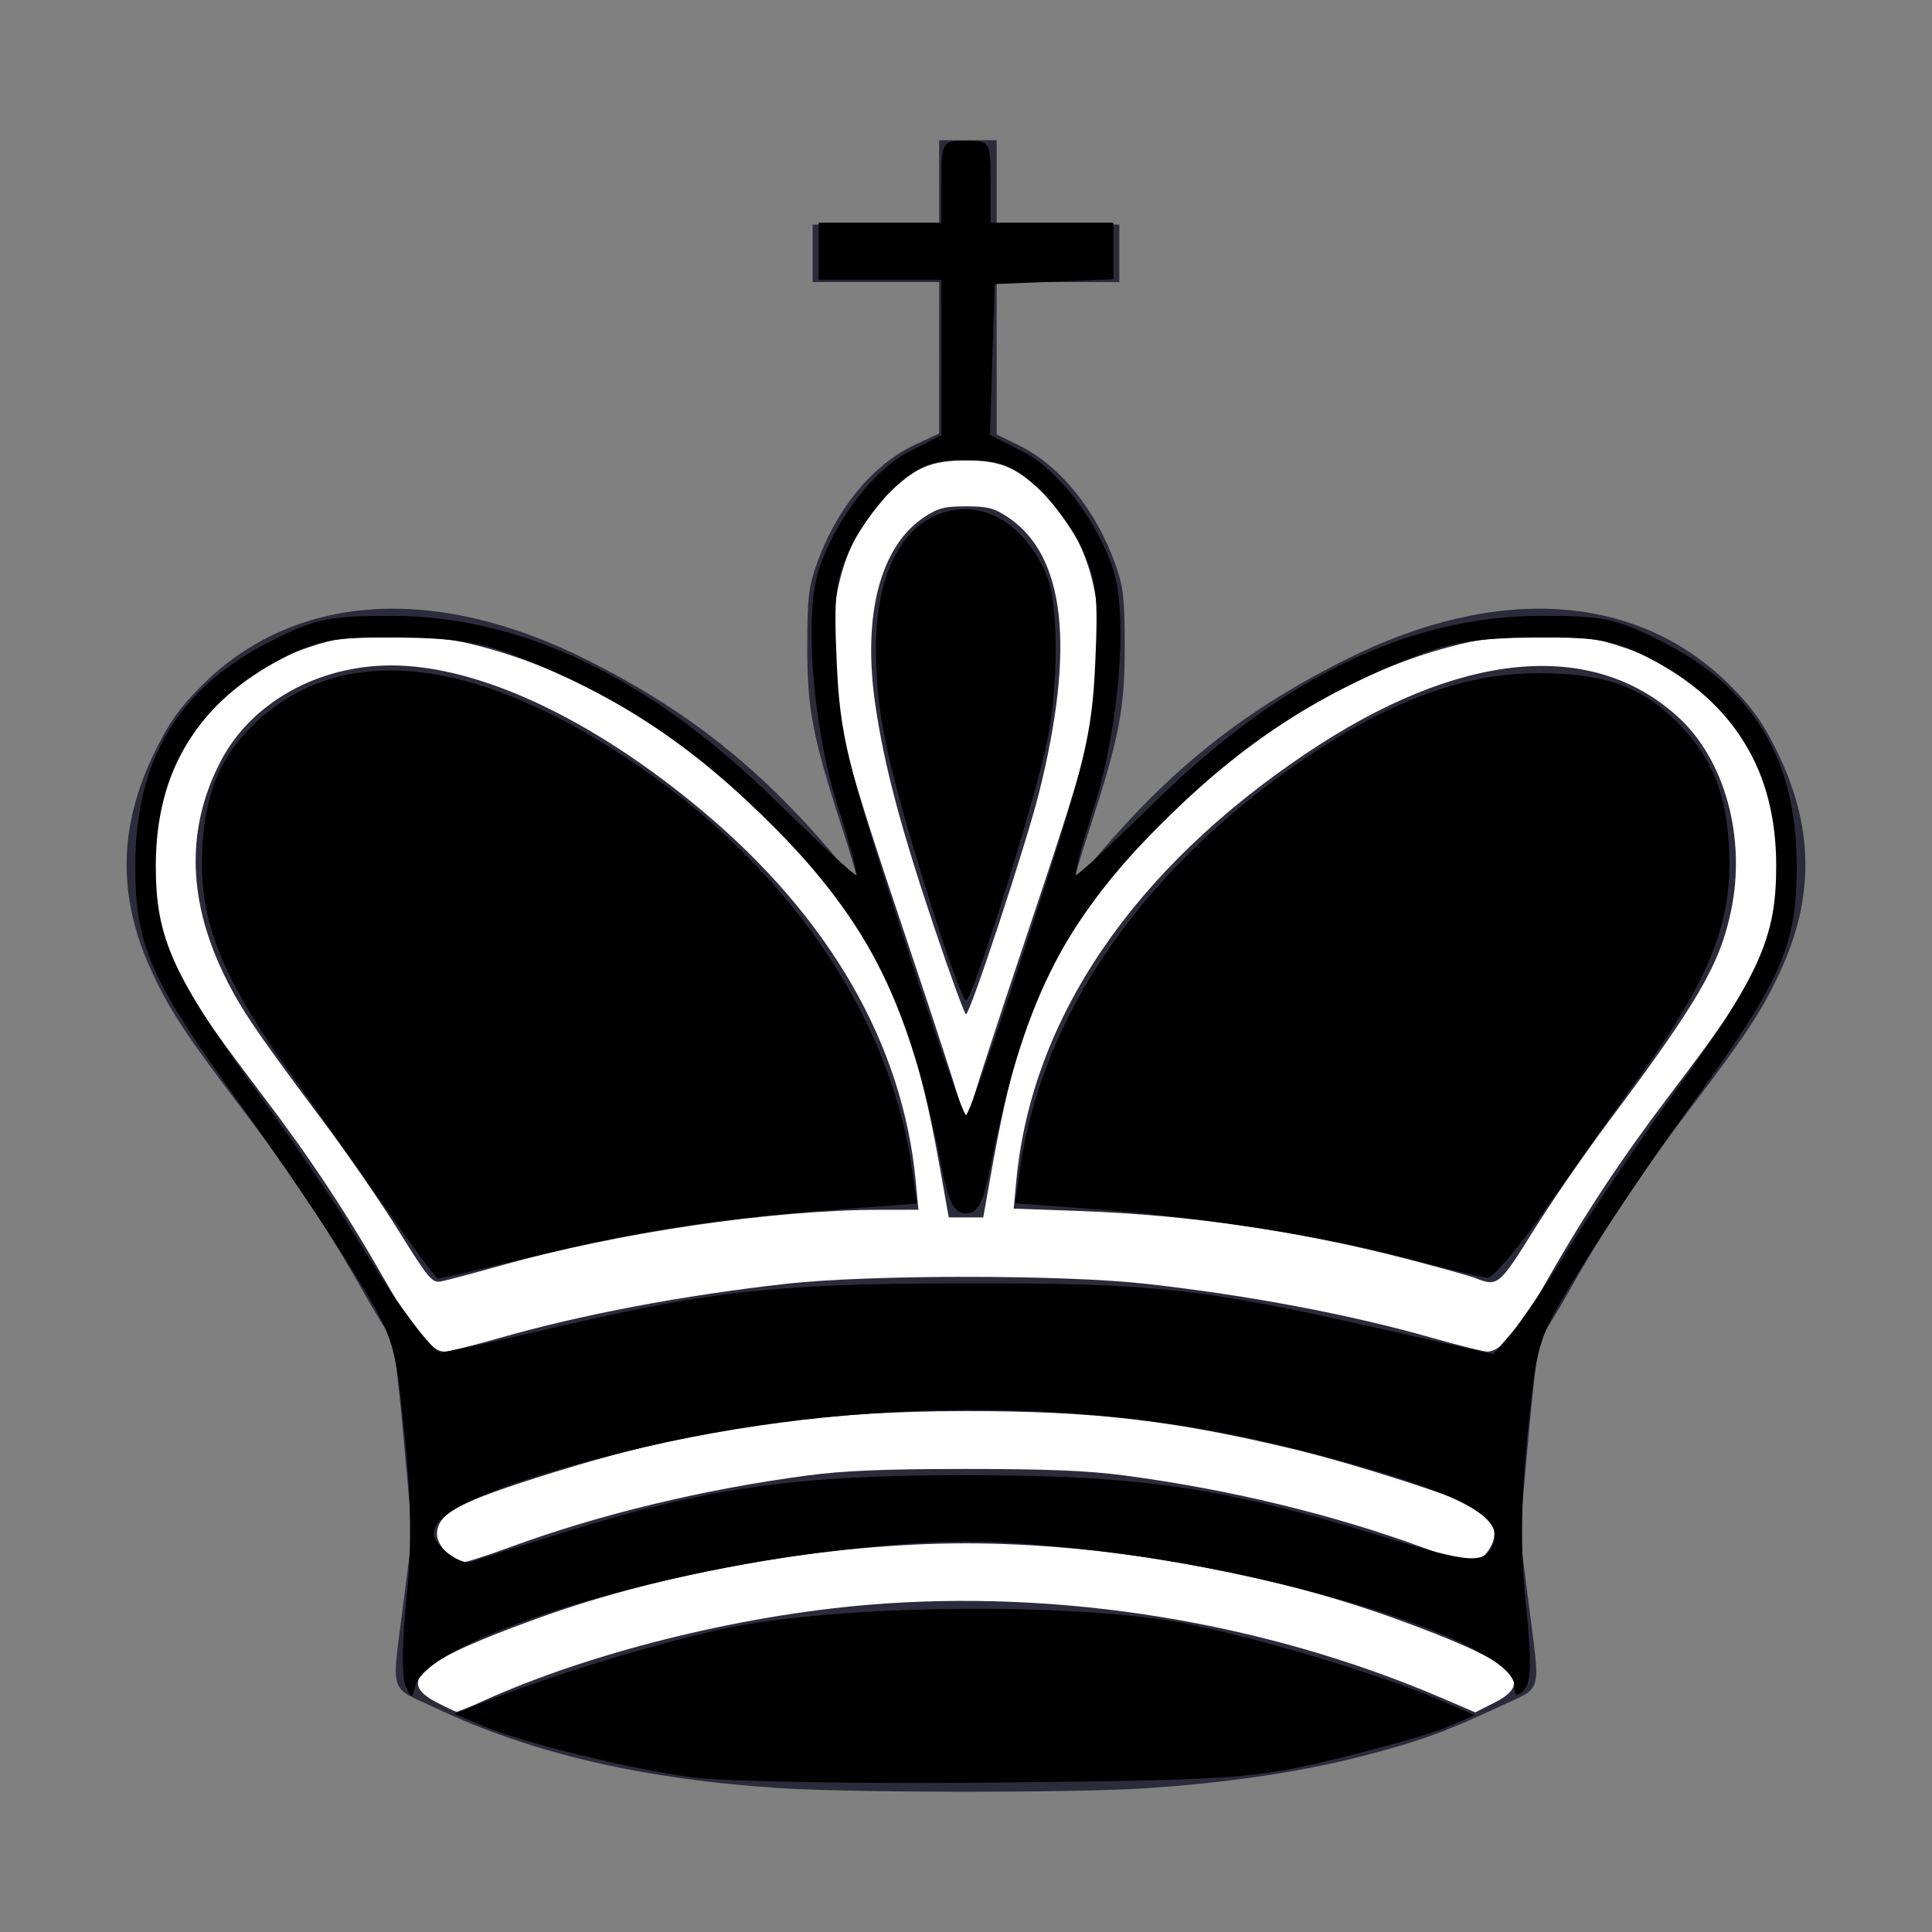 <?xml version="1.0" encoding="UTF-8" standalone="no"?>
<!-- Created with Inkscape (http://www.inkscape.org/) -->

<svg
   xmlns:dc="http://purl.org/dc/elements/1.1/"
   xmlns:cc="http://creativecommons.org/ns#"
   xmlns:rdf="http://www.w3.org/1999/02/22-rdf-syntax-ns#"
   xmlns:svg="http://www.w3.org/2000/svg"
   xmlns="http://www.w3.org/2000/svg"
   xmlns:sodipodi="http://sodipodi.sourceforge.net/DTD/sodipodi-0.dtd"
   xmlns:inkscape="http://www.inkscape.org/namespaces/inkscape"
   version="1.0"
   width="504"
   height="504"
   id="svg2"
   inkscape:version="0.47 r22583"
   sodipodi:docname="bk.svg">
  <rect width="100%" height="100%" fill="#808080" stroke="none"/>
  <sodipodi:namedview
     pagecolor="#ffffff"
     bordercolor="#666666"
     borderopacity="1"
     objecttolerance="10"
     gridtolerance="10"
     guidetolerance="10"
     inkscape:pageopacity="0"
     inkscape:pageshadow="2"
     inkscape:window-width="1365"
     inkscape:window-height="878"
     id="namedview14"
     showgrid="false"
     inkscape:zoom="0.46825397"
     inkscape:cx="252"
     inkscape:cy="252"
     inkscape:window-x="-8"
     inkscape:window-y="-8"
     inkscape:window-maximized="1"
     inkscape:current-layer="svg2" />
  <defs
     id="defs4">
    <inkscape:perspective
       sodipodi:type="inkscape:persp3d"
       inkscape:vp_x="0 : 252 : 1"
       inkscape:vp_y="0 : 1000 : 0"
       inkscape:vp_z="504 : 252 : 1"
       inkscape:persp3d-origin="252 : 168 : 1"
       id="perspective18" />
  </defs>
  <g
     transform="translate(267.355,-46.409)"
     id="layer1">
    <g
       transform="translate(-1.6317841e-6,560)"
       id="g2582">
      <path
         d="M 203.575,-93.526 C 167.905,-95.798 138.74,-102.568 113.75,-114.377 C 101.161,-120.326 102.109,-117.175 105.315,-142.412 L 107.538,-159.912 L 105.232,-185.412 C 103.725,-202.083 102.495,-211.258 101.68,-211.912 C 100.994,-212.462 97.786,-217.637 94.55,-223.412 C 85.992,-238.687 75.875,-253.94 63.376,-270.412 C 48.614,-289.865 44.463,-296.146 39.818,-306.059 C 30.522,-325.897 30.766,-344.397 40.586,-364.291 C 44.153,-371.519 46.854,-375.326 52.358,-380.883 C 76.539,-405.3 113.315,-407.843 153.123,-387.85 C 181.499,-373.599 201.378,-357.231 222.883,-330.412 C 224.382,-328.543 223.541,-332.075 219.55,-344.412 C 211.905,-368.041 210.55,-375.229 210.591,-391.912 C 210.62,-403.836 210.962,-406.875 212.896,-412.412 C 218.044,-427.146 227.601,-438.823 238.769,-444.021 L 244.979,-446.912 L 244.99,-466.662 L 245,-486.412 L 228.5,-486.412 L 212,-486.412 L 212,-493.912 L 212,-501.412 L 228.5,-501.412 L 245,-501.412 L 245,-512.412 L 245,-523.412 L 252.5,-523.412 L 260,-523.412 L 260,-512.412 L 260,-501.412 L 276,-501.412 L 292,-501.412 L 292,-493.912 L 292,-486.412 L 276,-486.412 L 260,-486.412 L 260,-466.529 L 260,-446.647 L 265.75,-443.843 C 276.56,-438.573 286.093,-426.755 291.104,-412.412 C 293.038,-406.875 293.38,-403.836 293.409,-391.912 C 293.45,-375.229 292.095,-368.041 284.45,-344.412 C 280.459,-332.075 279.618,-328.543 281.117,-330.412 C 302.622,-357.231 322.501,-373.599 350.877,-387.85 C 390.685,-407.843 427.461,-405.3 451.642,-380.883 C 457.146,-375.326 459.847,-371.519 463.414,-364.291 C 473.234,-344.397 473.478,-325.897 464.182,-306.059 C 459.537,-296.146 455.386,-289.865 440.624,-270.412 C 428.125,-253.94 418.008,-238.687 409.45,-223.412 C 406.214,-217.637 403.006,-212.462 402.32,-211.912 C 401.505,-211.258 400.275,-202.083 398.768,-185.412 L 396.462,-159.912 L 398.685,-142.412 C 401.883,-117.242 402.685,-120.22 391.25,-114.843 C 377.203,-108.239 370.174,-105.7 355.356,-101.878 C 338.998,-97.659 319.442,-94.785 298,-93.449 C 279.017,-92.266 222.624,-92.312 203.575,-93.526 L 203.575,-93.526 z"
         transform="translate(-267.355,46.409)"
         id="path2439"
         style="fill:#2B2B3C" />
      <path
         d="M 253,-270.109 C 253,-271.042 259.53,-291.227 267.512,-314.965 C 283.241,-361.744 285.65,-370.689 286.617,-385.912 C 287.849,-405.297 283.195,-420.376 272.785,-430.728 C 265.446,-438.026 261.236,-439.879 252,-439.879 C 242.764,-439.879 238.554,-438.026 231.215,-430.728 C 220.805,-420.376 216.151,-405.297 217.383,-385.912 C 218.35,-370.689 220.759,-361.744 236.488,-314.965 C 244.47,-291.227 251,-271.042 251,-270.109 C 251,-269.175 251.45,-268.412 252,-268.412 C 252.55,-268.412 253,-269.175 253,-270.109 L 253,-270.109 z"
         transform="translate(-267.355,46.409)"
         id="path2578"
         style="fill:#ffffff" />
      <path
         d="M 130.182,-210.926 C 151.837,-217.103 178.074,-222.069 205,-225.087 C 226.679,-227.517 277.321,-227.517 299,-225.087 C 325.926,-222.069 352.163,-217.103 373.818,-210.926 C 380.592,-208.993 386.97,-207.412 387.991,-207.412 C 391.546,-207.412 395.955,-212.595 403.13,-225.212 C 413.344,-243.171 422.917,-257.666 435.624,-274.412 C 449.98,-293.33 454.587,-300.224 458.202,-308.198 C 473.429,-341.78 457.535,-379.764 423.5,-391.128 C 416.336,-393.52 414.036,-393.797 401.5,-393.781 C 389.642,-393.767 386.035,-393.37 377.926,-391.19 C 351.857,-384.182 326.261,-368.602 303.527,-345.905 C 290.304,-332.704 280.744,-319.973 273.092,-305.376 C 267.575,-294.852 262.97,-278.741 258.823,-255.456 L 256.5,-242.414 L 252,-242.414 L 247.5,-242.414 L 245.177,-255.456 C 241.03,-278.741 236.425,-294.852 230.908,-305.376 C 223.256,-319.973 213.696,-332.704 200.473,-345.905 C 177.739,-368.602 152.143,-384.182 126.074,-391.19 C 117.965,-393.37 114.358,-393.767 102.5,-393.781 C 89.964,-393.797 87.664,-393.52 80.5,-391.128 C 46.465,-379.764 30.571,-341.78 45.798,-308.198 C 49.413,-300.224 54.02,-293.33 68.376,-274.412 C 81.083,-257.666 90.656,-243.171 100.87,-225.212 C 108.045,-212.595 112.454,-207.412 116.009,-207.412 C 117.03,-207.412 123.408,-208.993 130.182,-210.926 L 130.182,-210.926 z"
         transform="translate(-267.355,46.409)"
         id="path2572"
         style="fill:#ffffff" />
      <path
         d="M 132.923,-156.34 C 156.204,-164.906 183.469,-171.49 210.5,-175.072 C 220.204,-176.358 230.727,-176.794 252,-176.794 C 273.273,-176.794 283.796,-176.358 293.5,-175.072 C 320.674,-171.471 347.787,-164.909 371.406,-156.218 C 383.518,-151.762 386.241,-151.805 388.873,-156.494 C 390.849,-160.015 389.626,-164.06 385.901,-166.326 C 381.283,-169.134 353.489,-178.109 337.603,-181.923 C 306.082,-189.488 285.458,-191.89 252,-191.89 C 212.305,-191.89 180.547,-187.161 144.224,-175.841 C 119.342,-168.087 114,-165.224 114,-159.644 C 114,-156.954 118.132,-152.412 120.579,-152.412 C 121.498,-152.412 127.053,-154.179 132.923,-156.34 L 132.923,-156.34 z"
         transform="translate(-267.355,46.409)"
         id="path2570"
         style="fill:#ffffff" />
      <path
         d="M 126.112,-116.302 C 153.772,-128.816 192.532,-138.501 226.304,-141.337 C 276.536,-145.555 329.998,-136.856 376.439,-116.91 L 384.844,-113.299 L 389.922,-115.872 C 400.916,-121.443 394.646,-126.675 363.5,-137.918 C 329.998,-150.011 287.743,-157.391 252,-157.391 C 216.257,-157.391 174.002,-150.011 140.5,-137.918 C 109.62,-126.771 103.173,-121.483 113.75,-115.978 C 116.362,-114.618 118.775,-113.484 119.112,-113.458 C 119.448,-113.433 122.598,-114.712 126.112,-116.302 z"
         transform="translate(-267.355,46.409)"
         id="path2568"
         style="fill:#ffffff" />
      <path
         d="M 243.688,-318.162 C 234.948,-344.153 230.705,-360.158 228.378,-375.912 C 224.909,-399.402 229.592,-417.481 241.124,-425.112 C 244.691,-427.473 246.395,-427.912 252,-427.912 C 257.605,-427.912 259.309,-427.473 262.876,-425.112 C 277.906,-415.167 280.599,-391.167 270.979,-352.912 C 267.639,-339.628 253.044,-295.412 252,-295.412 C 251.636,-295.412 247.896,-305.649 243.688,-318.162 L 243.688,-318.162 z"
         transform="translate(-267.355,46.409)"
         id="path2580"
         style="fill:#2B2B3C" />
      <path
         d="M 385,-226.545 C 383.625,-227.098 375.75,-229.305 367.5,-231.448 C 338.805,-238.901 310.711,-243.03 281.467,-244.09 L 264.434,-244.708 L 265.15,-252.213 C 269.171,-294.309 295.648,-333.232 340.898,-363.568 C 380.476,-390.101 415.029,-393.506 437.608,-373.099 C 450.002,-361.897 455.611,-341.395 451.538,-322.178 C 448.605,-308.338 442.792,-298.348 419.795,-267.628 C 413.502,-259.222 404.585,-246.285 399.979,-238.878 C 391.174,-224.719 390.636,-224.276 385,-226.545 L 385,-226.545 z"
         transform="translate(-267.355,46.409)"
         id="path2576"
         style="fill:#2B2B3C" />
      <path
         d="M 104.069,-238.801 C 99.437,-246.25 90.498,-259.222 84.205,-267.628 C 66.394,-291.421 62.247,-297.607 57.917,-306.849 C 48.835,-326.228 48.751,-344.63 57.665,-361.594 C 65.606,-376.705 82.965,-386.412 102.049,-386.412 C 124.8,-386.412 154.371,-372.605 183.084,-348.576 C 216.345,-320.741 235.463,-287.662 238.864,-252.065 L 239.595,-244.412 L 229.547,-244.402 C 201.332,-244.373 161.102,-238.451 130.5,-229.822 C 123.35,-227.806 116.373,-225.954 114.996,-225.707 C 112.72,-225.298 111.722,-226.494 104.069,-238.801 z"
         transform="translate(-267.355,46.409)"
         id="path2574"
         style="fill:#2B2B3C" />
    </g>
  </g>
  <path
     style="fill:#000000"
     d="M 101.194,315.961 C 94.436,306.271 83.365,290.633 76.592,281.211 58.658,256.262 52.515,241.736 52.678,224.664 c 0.149,-15.661 4.006,-26.203 12.804,-35.001 20.397,-20.397 51.237,-19.642 88.447,2.166 46.704,27.373 77.764,69.257 83.99,113.262 l 1.257,8.885 -18.681,1.394 c -32.254,2.407 -52.002,5.373 -79.175,11.893 -14.479,3.474 -26.665,6.316 -27.082,6.316 -0.416,0 -6.286,-7.928 -13.044,-17.619 z"
     id="path2824" />
  <path
     style="fill:#000000"
     d="m 241.815,232.673 c -10.662,-34.396 -13.306,-47.056 -13.306,-63.708 0,-22.115 9.114,-36.131 23.495,-36.131 8.628,0 17.227,7.197 21.217,17.758 2.91,7.702 2.912,27.955 0.004,42.468 -3.113,15.535 -19.482,67.91 -21.224,67.91 -0.778,0 -5.361,-12.733 -10.185,-28.297 z"
     id="path2826" />
  <path
     style="fill:#000000"
     d="m 105.724,439.591 c -0.944,-2.185 -0.805,-12.266 0.308,-22.403 1.398,-12.723 1.242,-26.092 -0.503,-43.169 -2.512,-24.581 -2.603,-24.858 -14.325,-43.8 -6.488,-10.484 -19.115,-29.153 -28.06,-41.486 -23.86,-32.898 -27.919,-42.078 -27.855,-63 0.086,-27.86 11.439,-46.526 35.659,-58.629 11.523,-5.758 15.132,-6.5 31.367,-6.452 34.148,0.103 67.49,16.219 100.392,48.526 11.063,10.863 20.391,19.474 20.729,19.136 0.338,-0.338 -1.816,-8.265 -4.787,-17.615 -6.587,-20.733 -8.976,-50.03 -5.058,-62.044 4.21,-12.912 14.286,-26.09 23.572,-30.827 l 8.43,-4.301 0,-20.245 0,-20.245 -16.017,0 -16.017,0 0,-7.475 0,-7.475 16.017,0 16.017,0 0,-10.678 c 0,-10.441 0.142,-10.678 6.407,-10.678 6.264,0 6.407,0.237 6.407,10.678 l 0,10.678 16.017,0 16.017,0 0,7.381 0,7.381 -15.483,0.627 -15.483,0.627 -0.613,19.671 -0.613,19.671 8.509,4.341 c 9.356,4.773 19.429,17.919 23.651,30.867 3.917,12.014 1.529,41.311 -5.058,62.044 -2.971,9.35 -5.125,17.277 -4.787,17.615 0.338,0.338 9.666,-8.273 20.729,-19.136 32.902,-32.307 66.244,-48.423 100.392,-48.526 16.235,-0.049 19.843,0.693 31.367,6.452 24.221,12.103 35.574,30.769 35.659,58.629 0.064,20.922 -3.995,30.102 -27.855,63 -8.945,12.333 -21.572,31.002 -28.06,41.486 -11.727,18.95 -11.811,19.208 -14.304,43.78 -1.75,17.251 -1.883,30.699 -0.441,44.518 1.538,14.735 1.423,20.445 -0.449,22.317 -1.931,1.931 -2.516,1.712 -2.516,-0.941 0,-11.387 -62.397,-30.846 -115.856,-36.13 -21.902,-2.165 -32.556,-2.165 -54.458,0 -53.223,5.261 -113.529,23.982 -116.454,36.151 -0.796,3.312 -1.036,3.282 -2.594,-0.323 z m 41.278,-39.801 c 37.949,-11.79 60.167,-14.956 104.966,-14.956 45.382,0 66.776,3.123 107.863,15.748 24.259,7.454 27.603,7.661 29.833,1.848 2.9,-7.556 -12.373,-14.624 -54.105,-25.038 -56.805,-14.176 -123.596,-12.581 -184.389,4.401 -25.993,7.261 -37.983,12.996 -37.983,18.169 0,3.306 7.035,8.58 9.952,7.46 1.647,-0.632 12.385,-4.067 23.863,-7.632 l 0,0 z m -7.414,-52.308 c 45.519,-10.755 61.726,-12.603 111.344,-12.692 50.254,-0.09 62.191,1.211 109.893,11.986 l 28.74,6.491 4.614,-5.364 c 2.538,-2.95 9.27,-12.906 14.961,-22.123 5.691,-9.217 17.983,-27.33 27.317,-40.25 22.663,-31.373 26.932,-40.863 26.899,-59.797 -0.043,-24.701 -10.92,-42.479 -33.034,-53.991 -9.271,-4.827 -13.21,-5.543 -29.898,-5.435 -14.46,0.093 -22.129,1.27 -30.966,4.754 -27.194,10.719 -46.488,23.578 -67.956,45.291 -24.47,24.749 -34.778,45.762 -43.104,87.865 -1.913,9.672 -3.271,12.28 -6.397,12.28 -3.126,0 -4.484,-2.607 -6.397,-12.28 -8.326,-42.103 -18.635,-63.116 -43.104,-87.865 -21.469,-21.713 -40.762,-34.572 -67.956,-45.291 -8.837,-3.483 -16.506,-4.66 -30.966,-4.754 -16.688,-0.108 -20.627,0.609 -29.898,5.435 -22.114,11.512 -32.991,29.29 -33.034,53.991 -0.033,18.952 4.251,28.463 26.938,59.797 9.354,12.92 20.486,29.258 24.737,36.305 10.515,17.432 20.492,30.966 22.827,30.966 1.063,0 12.062,-2.393 24.442,-5.319 z M 269.048,242.283 c 14.092,-43.539 15.823,-50.736 16.667,-69.296 0.823,-18.104 0.355,-21.923 -3.718,-30.338 -2.563,-5.295 -7.992,-12.552 -12.064,-16.127 -6.109,-5.364 -9.245,-6.501 -17.933,-6.501 -8.688,0 -11.824,1.137 -17.933,6.501 -4.072,3.575 -9.501,10.833 -12.064,16.127 -4.074,8.415 -4.542,12.234 -3.718,30.338 0.844,18.56 2.575,25.758 16.667,69.296 8.649,26.722 16.321,48.585 17.048,48.585 0.727,0 8.399,-21.863 17.048,-48.585 z"
     id="path2828" />
  <path
     style="fill:#000000"
     d="m 366.254,328.048 c -21.847,-5.765 -52.763,-10.569 -81.676,-12.691 l -19.743,-1.449 1.248,-8.85 c 5.639,-39.982 31.443,-77.562 72.971,-106.27 22.605,-15.627 42.422,-23.075 61.642,-23.168 17.581,-0.085 27.364,3.333 36.936,12.904 9.488,9.488 13.407,20.026 13.514,36.331 0.113,17.298 -5.867,31.494 -23.739,56.356 -6.773,9.422 -17.844,25.06 -24.602,34.75 -6.758,9.69 -13.422,17.515 -14.809,17.389 -1.387,-0.126 -11.172,-2.512 -21.743,-5.302 z"
     id="path2830" />
  <path
     style="fill:#000000"
     d="m 180.745,463.683 c -17.016,-2.324 -44.417,-9.06 -54.93,-13.504 l -7.29,-3.081 6.407,-2.557 c 18.493,-7.379 43.396,-15.061 63.2,-19.495 29.87,-6.687 95.228,-7.221 123.664,-1.011 21.101,4.608 47.913,12.747 62.635,19.012 l 10.313,4.389 -7.109,3.048 c -3.91,1.676 -17.2,5.477 -29.533,8.447 -21.013,5.059 -26.52,5.441 -87.559,6.076 -35.825,0.373 -71.733,-0.224 -79.797,-1.325 z"
     id="path2832" />
</svg>
